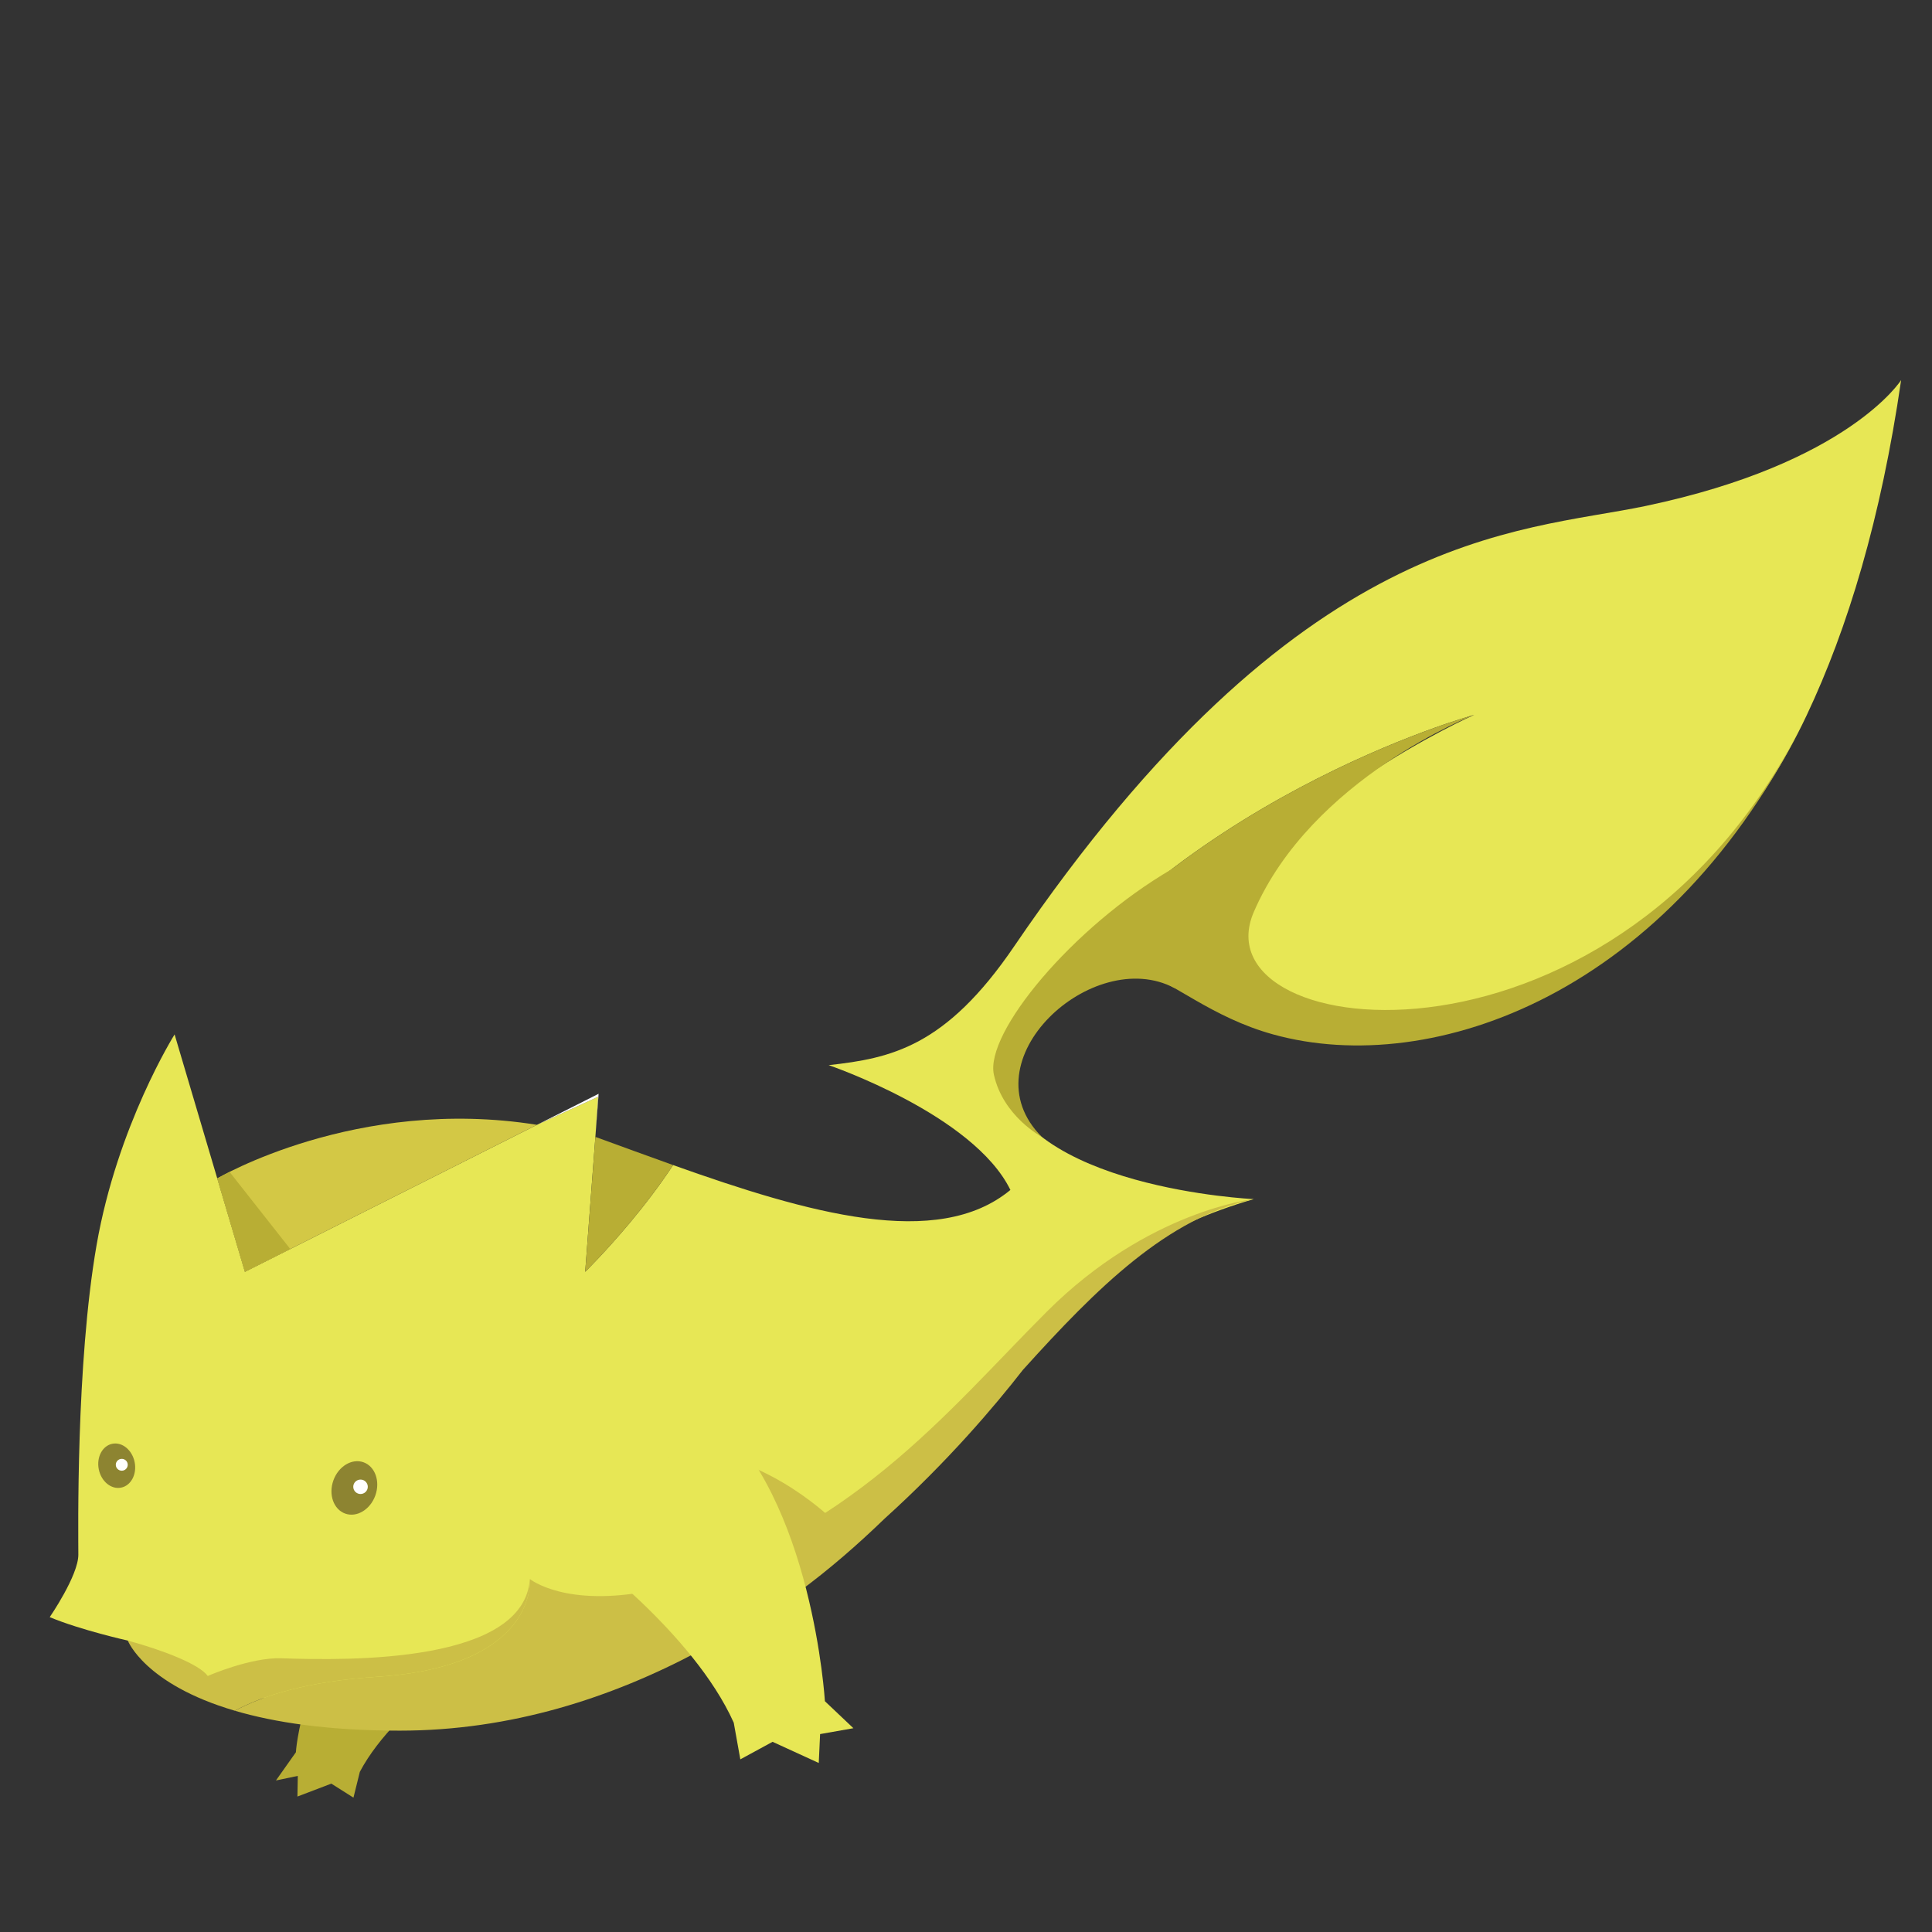 <?xml version="1.0" encoding="utf-8"?>
<!-- Generator: Adobe Illustrator 16.2.1, SVG Export Plug-In . SVG Version: 6.00 Build 0)  -->
<!DOCTYPE svg PUBLIC "-//W3C//DTD SVG 1.1//EN" "http://www.w3.org/Graphics/SVG/1.1/DTD/svg11.dtd">
<svg version="1.1" id="Layer_1" xmlns="http://www.w3.org/2000/svg" xmlns:xlink="http://www.w3.org/1999/xlink" x="0px" y="0px"
	 width="612px" height="612px" viewBox="0 0 612 612" enable-background="new 0 0 612 612" xml:space="preserve">
<rect x="0" y="0" width="612" height="612" fill="#333333" stroke="none"/>
<g>
	<path fill="#E7E755" d="M521.369,160.26c-40.623,8.538-109.659,6.647-200.137,139.55c-21.711,31.892-39.022,35.407-58.73,37.598
		c0,0,45.877,15.604,57.563,39.532c-23.043,19.102-64.085,7.345-106.847-7.88c-4.403,6.692-9.29,13.005-13.731,18.317
		c-7.741,9.255-14.115,15.499-14.115,15.499l3.235-42.891l0.874-12.566l-19.366,8.883l-92.528,46.574L61.898,349.93l-6.59-22.25
		c0,0-18.128,28.84-24.718,66.746c-6.59,37.904-5.773,91.471-5.773,98.061c0,6.597-9.064,19.776-9.064,19.776
		c9.89,4.122,24.727,7.422,24.727,7.422s26.904,20.14,61.518,20.14c34.607,0,91.751,18.944,198.049-79.945
		c31.75-29.533,38.32-62.911,97.102-80.039c0,0-73.781-3.384-80.361-39.678c-0.688-3.79-0.104-6.692,1.458-8.918l-0.025-0.007
		c50.492-77.949,148.756-104.786,148.756-104.786s-64.321,28.353-82.571,70.74c-18.243,42.374,129.226,53.535,187.912-70.649
		c12.999-27.504,23.508-62.205,29.904-106.15C602.222,120.392,585.651,146.748,521.369,160.26z"/>
	<path fill="#E7E755" d="M327.19,393.442c0.059,0.025,0.106,0.055,0.165,0.084C328.903,392.665,329.613,392.042,327.19,393.442z"/>
	<path fill="#B8AE34" d="M403.326,327.68c50.438,13.963,126.084-12.828,168.991-101.138
		c-58.273,119.939-193.411,104.767-175.168,62.392c18.251-42.387,69.827-62.482,69.827-62.482s-98.264,26.837-148.756,104.786
		l0.025,0.007C355.914,283.015,363.885,316.761,403.326,327.68z"/>
</g>
<path fill="#B8AE34" d="M97.511,537.08c-3.506,11.851-3.777,17.979-3.777,17.979l-6.322,8.936l6.922-1.445l-0.119,6.541
	l10.734-4.093l7.016,4.441l2.022-8.177c5.951-11.261,17.283-21.669,25.946-28.553C126.189,534.093,111.397,536.702,97.511,537.08z"
	/>
<g>
	<polygon fill="none" points="61.898,349.93 61.898,349.926 61.898,349.926 55.308,327.68 61.898,349.93 	"/>
	<rect x="61.898" y="349.926" fill="#D3C845" width="0" height="0.004"/>
	<path fill="#D3C845" d="M68.82,373.286l-6.922-23.36v0.004l15.689,52.947l92.528-46.574l-0.022,0.01
		C112.952,347.175,68.82,373.286,68.82,373.286z"/>
	<path fill="#B8AE34" d="M188.607,359.986l-3.235,42.891c0,0,6.374-6.244,14.115-15.499c4.441-5.312,9.328-11.625,13.731-18.317
		c-8.184-2.913-16.428-5.955-24.621-8.929L188.607,359.986z"/>
	<path fill="#FFFFFF" d="M189.62,346.571l0.007-0.09l-19.512,9.821l19.366-8.883l0.049-0.684
		C189.53,346.736,189.572,346.655,189.62,346.571z"/>
	<polygon fill="#FFFFFF" points="189.481,347.42 188.607,359.986 189.559,347.385 	"/>
	<path fill="#FFFFFF" d="M189.62,346.571c-0.048,0.084-0.09,0.165-0.09,0.165l-0.049,0.684l0.078-0.035L189.62,346.571z"/>
</g>
<g>
	<path fill="#8D8431" d="M109.362,479.465c-3.674-1.307-5.361-6.006-3.764-10.493c1.6-4.493,5.874-7.073,9.541-5.773
		c3.674,1.307,5.358,6.009,3.765,10.499C117.303,478.188,113.036,480.771,109.362,479.465"/>
	<path fill="#FFFFFF" d="M116.506,470.969c0,1.261-1.032,2.287-2.3,2.287c-1.271,0-2.303-1.026-2.303-2.287
		c0-1.258,1.032-2.284,2.303-2.284C115.475,468.685,116.506,469.711,116.506,470.969z"/>
</g>
<g>
	<path fill="#8D8431" d="M38.364,471.236c-3.135,0.639-6.306-1.964-7.074-5.8c-0.774-3.838,1.145-7.46,4.28-8.09
		c3.142-0.632,6.303,1.972,7.083,5.807C43.422,466.988,41.506,470.607,38.364,471.236"/>
	<path fill="#FFFFFF" d="M40.461,463.995c0,1.038-0.845,1.877-1.884,1.877c-1.048,0-1.897-0.839-1.897-1.877
		c0-1.032,0.849-1.874,1.897-1.874C39.616,462.121,40.461,462.963,40.461,463.995z"/>
</g>
<polygon fill="#D3C845" points="61.898,349.93 61.898,349.926 55.308,327.68 "/>
<path fill="#B8AE34" d="M371.98,312.961c-25.769-13.637-66.102,23.031-41.961,47.171c0,0-12.296-6.516-15.187-19.728
	c-2.89-13.212,24.851-46.693,56.293-65.046c31.442-18.354,9.767,30.572,9.767,30.572"/>
<path fill="#CCBF46" d="M263.912,481.564c0,0-19.415-19.389-43.755-21.511c-24.343-2.119,7.606,27.479,7.606,27.479
	s3.564,6.387,4.513,7.066"/>
<g>
	<path fill="#CCBF46" d="M331.555,415.547c-32.182,32.182-62.034,70.733-124.981,88.255c-27.449,5.587-38.723-3.616-38.723-3.616
		s2.735,27.662-48.348,30.966c-22.331,1.444-36.371,6.045-45.103,10.764c12.477,3.664,29.366,6.303,52.222,6.303
		c35.197,0,67.149-10.39,94.873-25.228c0.087-0.038,0.168-0.077,0.255-0.116c22.476-10.354,41.452-25.378,58.509-41.861
		c19.853-17.943,34.759-35.49,43.768-47.08c23.456-25.985,45.764-48.231,73.123-54.093
		C397.149,379.84,363.759,383.343,331.555,415.547z"/>
	<path fill="#CCBF46" d="M167.851,500.186c-1.858,26.631-56.979,25.854-78.71,25.108c-9.809-0.339-23.328,5.605-23.328,5.605
		c-2.67-3.738-14.247-8.192-25.333-11.215c0,0,5.303,13.828,33.92,22.23c8.732-4.719,22.772-9.319,45.103-10.764
		C170.586,527.848,167.851,500.186,167.851,500.186z"/>
</g>
<path fill="#E7E755" d="M183.321,490.615c0,0,36.3,26.495,49.109,55.086l2.083,11.609l10.215-5.555l14.631,6.703l0.426-9.151
	l10.547-1.861l-9.025-8.551c0,0-3.868-64.32-35.92-91.244"/>
<polyline fill="#B8AE34" points="68.82,373.286 77.587,402.877 91.944,395.648 72.71,371.215 "/>
</svg>
